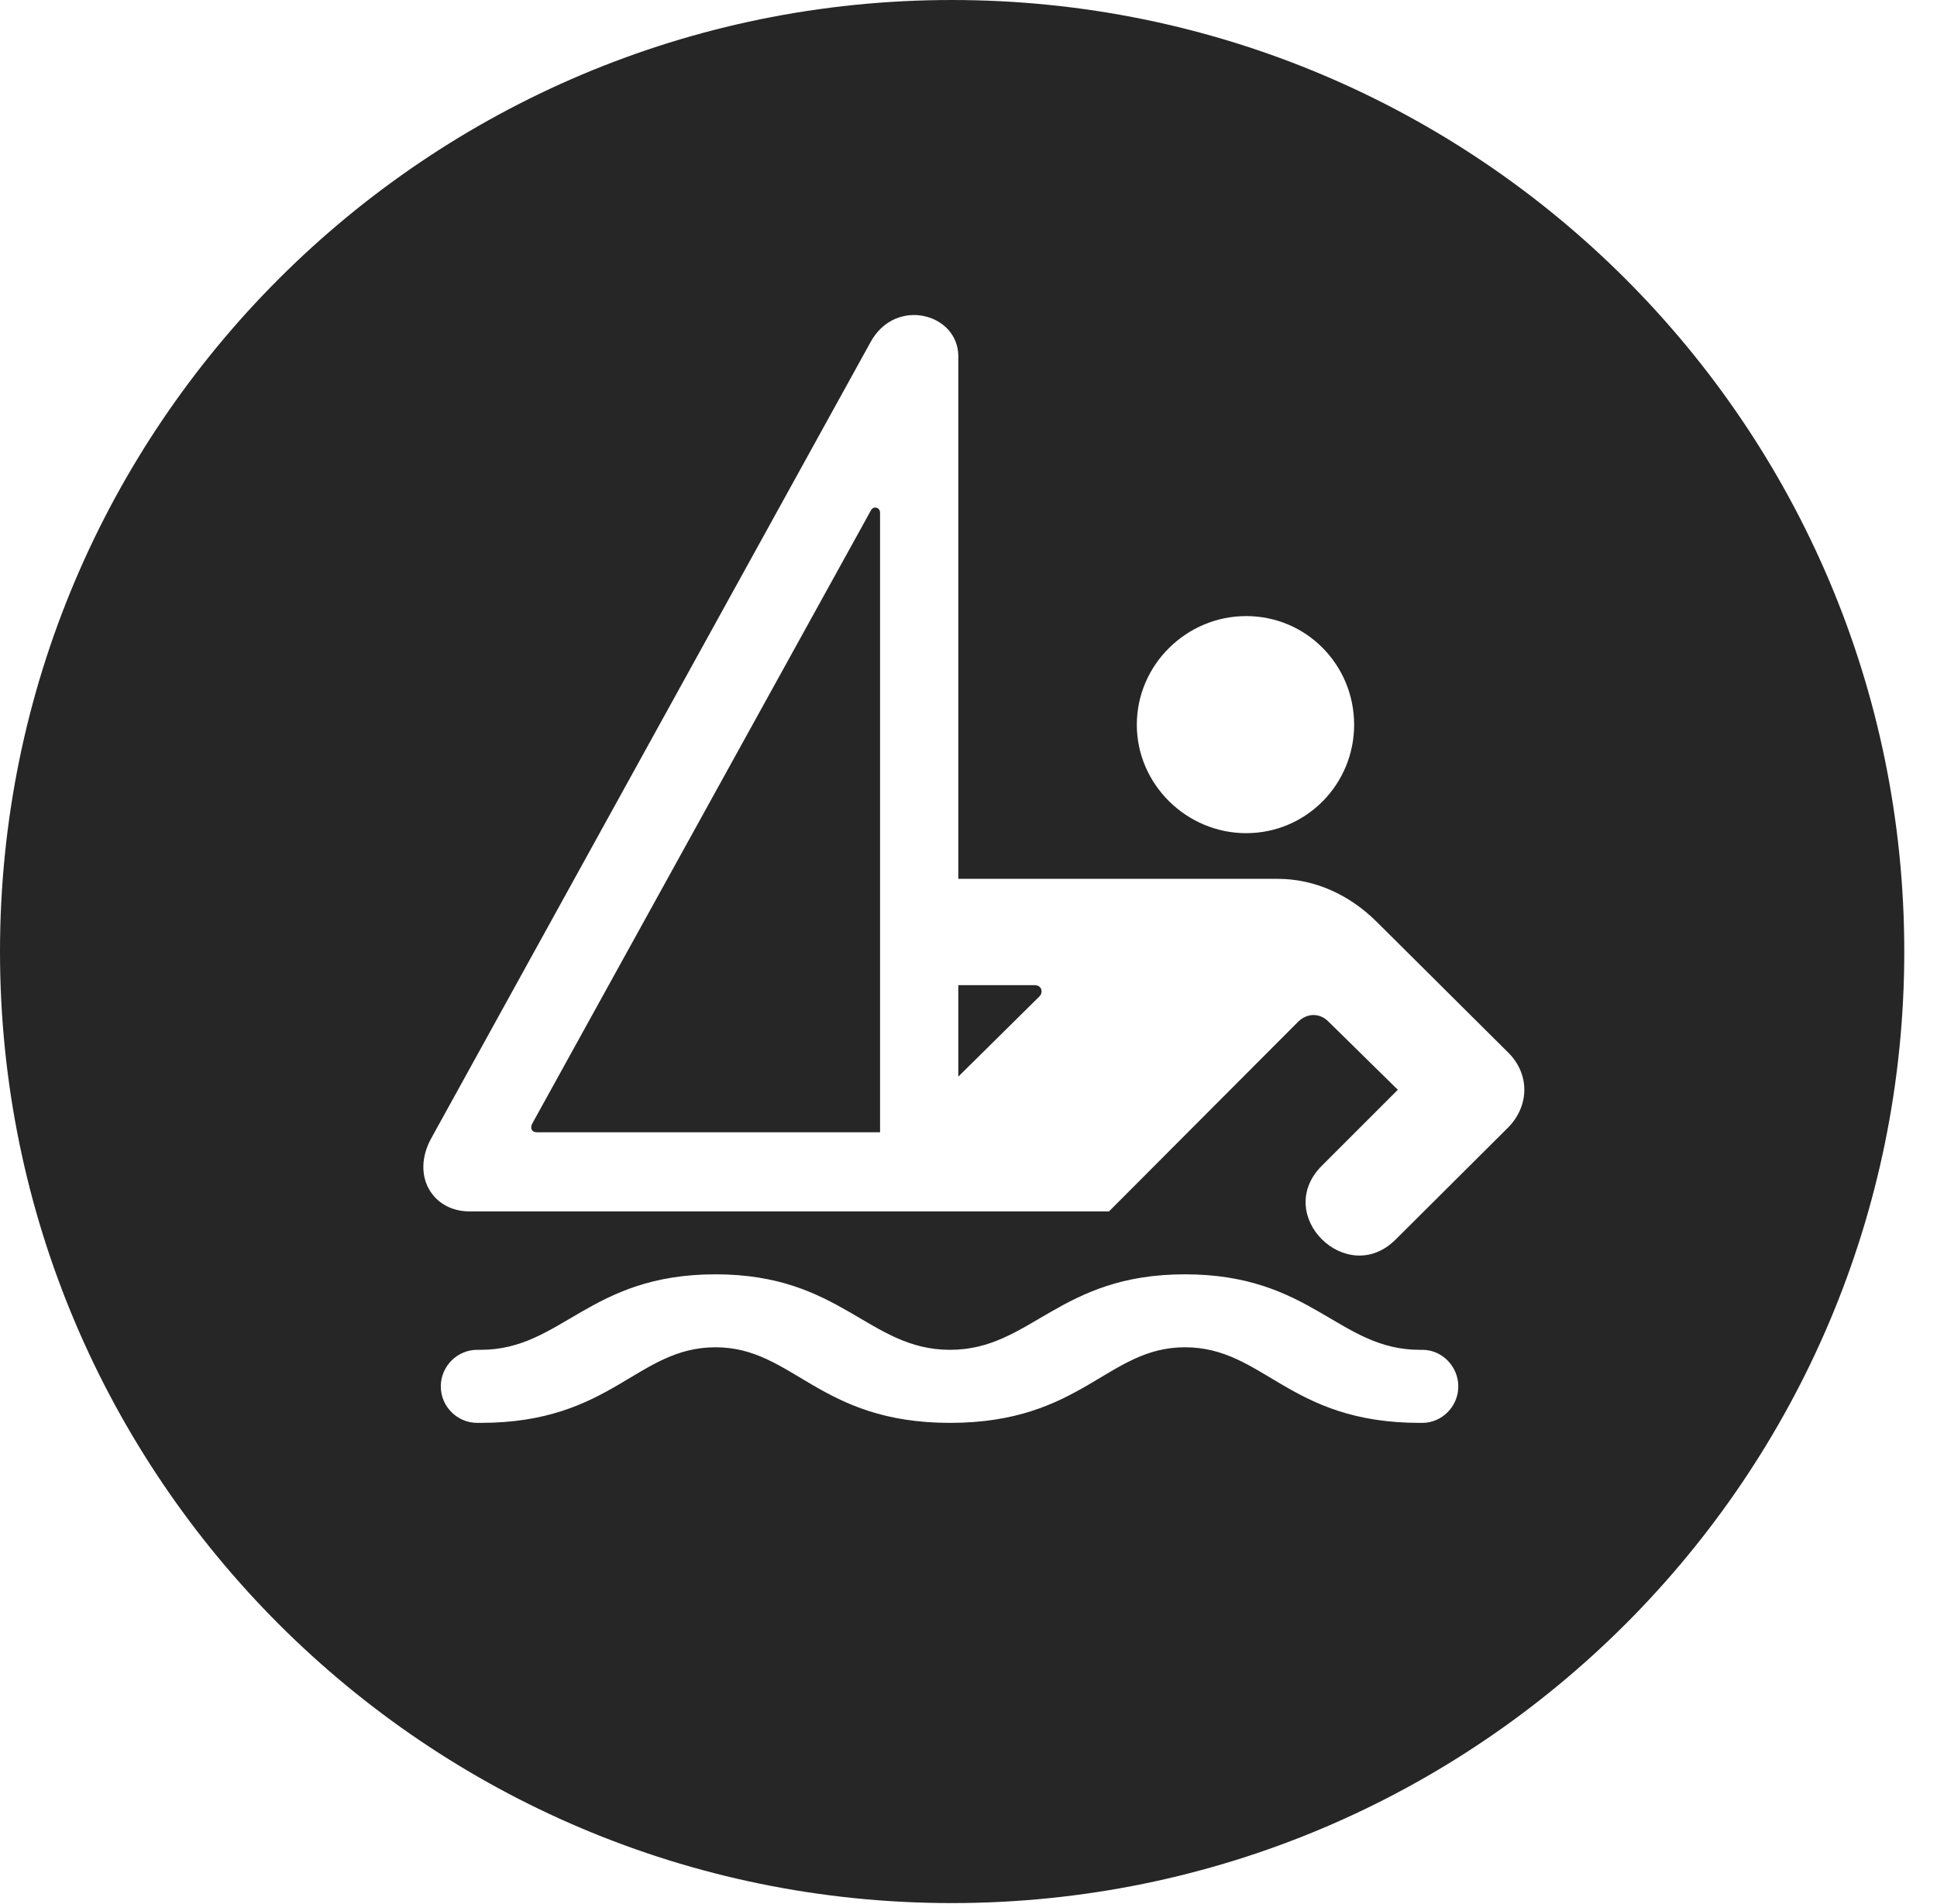<?xml version="1.0" encoding="UTF-8"?>
<!--Generator: Apple Native CoreSVG 326-->
<!DOCTYPE svg PUBLIC "-//W3C//DTD SVG 1.1//EN" "http://www.w3.org/Graphics/SVG/1.1/DTD/svg11.dtd">
<svg version="1.1" xmlns="http://www.w3.org/2000/svg" xmlns:xlink="http://www.w3.org/1999/xlink"
       viewBox="0 0 21.365 21.006">
       <g>
              <rect height="21.006" opacity="0" width="21.365" x="0" y="0" />
              <path d="M21.004 10.498C21.004 16.292 16.302 20.996 10.498 20.996C4.704 20.996 0 16.292 0 10.498C0 4.702 4.704 0 10.498 0C16.302 0 21.004 4.702 21.004 10.498ZM10.479 14.892C9.581 14.892 9.281 14.059 7.893 14.059C6.493 14.059 6.199 14.892 5.301 14.892L5.264 14.892C5.043 14.892 4.862 15.073 4.862 15.296C4.862 15.517 5.043 15.698 5.264 15.698L5.301 15.698C6.752 15.698 7.022 14.864 7.893 14.864C8.75 14.864 9.03 15.698 10.479 15.698C11.935 15.698 12.212 14.864 13.069 14.864C13.943 14.864 14.211 15.698 15.659 15.698L15.689 15.698C15.904 15.698 16.085 15.517 16.085 15.296C16.085 15.073 15.904 14.892 15.689 14.892L15.659 14.892C14.764 14.892 14.47 14.059 13.069 14.059C11.676 14.059 11.372 14.892 10.479 14.892ZM9.603 3.773L4.759 12.554C4.529 12.967 4.769 13.365 5.179 13.365L12.232 13.365L14.321 11.27C14.418 11.177 14.554 11.172 14.652 11.27L15.418 12.023L14.58 12.861C14.035 13.406 14.856 14.21 15.392 13.677L16.64 12.434C16.872 12.192 16.87 11.849 16.64 11.617L15.189 10.174C14.884 9.869 14.499 9.696 14.094 9.696L10.57 9.696L10.57 3.93C10.57 3.458 9.878 3.272 9.603 3.773ZM9.707 5.657L9.707 12.492L5.925 12.492C5.857 12.492 5.849 12.443 5.869 12.399L9.604 5.635C9.631 5.576 9.707 5.596 9.707 5.657ZM11.467 10.991L10.57 11.878L10.57 10.869L11.412 10.869C11.494 10.869 11.506 10.95 11.467 10.991ZM12.539 7.996C12.539 8.652 13.086 9.192 13.745 9.192C14.409 9.192 14.936 8.652 14.936 7.996C14.936 7.335 14.409 6.797 13.745 6.797C13.086 6.797 12.539 7.335 12.539 7.996Z"
                     fill="currentColor" fill-opacity="0.85" />
       </g>
</svg>